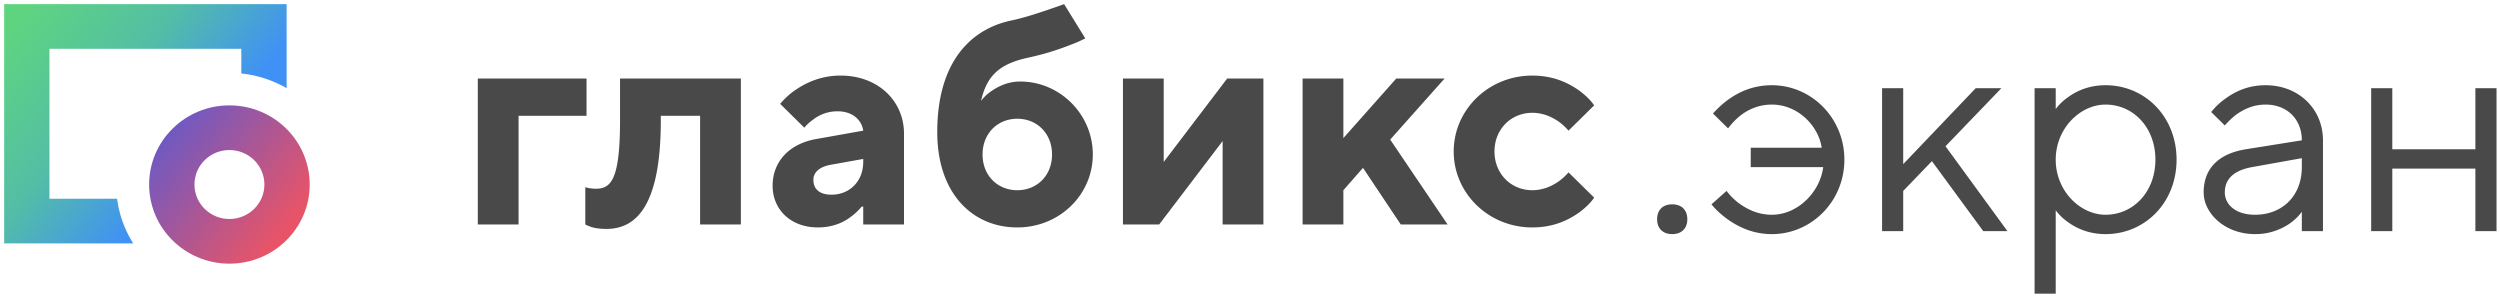 <!-- <svg xmlns="http://www.w3.org/2000/svg">
	<symbol id="logo" viewBox="0 0 136 40">
		<circle cx="25.9571" cy="28.6714" r="7.05943" fill="#0F1928" />
		<path
			d="M11.1668 31.2685H6.11188V26.2136C6.11188 25.2337 5.31987 24.4454 4.34366 24.4454C3.36746 24.4454 2.57544 25.2337 2.57544 26.2136V33.0367C2.57544 34.0166 3.36746 34.805 4.34366 34.805H11.1668C12.1467 34.805 12.935 34.0166 12.935 33.0367C12.935 32.0569 12.1467 31.2685 11.1668 31.2685ZM11.1668 5.28773H4.34366C3.36746 5.28773 2.57544 6.07975 2.57544 7.05596V13.8791C2.57544 14.859 3.36746 15.6473 4.34366 15.6473C5.3206 15.6473 6.11188 14.859 6.11188 13.8791V8.82418H11.1668C12.1467 8.82418 12.935 8.03585 12.935 7.05596C12.935 6.07607 12.1467 5.28773 11.1668 5.28773ZM30.3081 5.28773H23.4849C22.505 5.28773 21.7167 6.07975 21.7167 7.05596C21.7167 8.0329 22.5087 8.82418 23.4849 8.82418H28.5398V13.8791C28.5398 14.859 29.3282 15.6473 30.3081 15.6473C31.288 15.6473 32.0763 14.859 32.0763 13.8791V7.05596C32.0763 6.07975 31.288 5.28773 30.3081 5.28773Z"
			fill="currentColor" />
		<path fill-rule="evenodd" clip-rule="evenodd"
			d="M78.6992 25.2273L78.7055 21.3832C78.7055 17.3772 81.7865 14.1297 85.587 14.1297L89.4898 14.1297C93.2903 14.1297 96.3713 17.3772 96.3713 21.3832L96.3713 25.4818C96.3713 29.4877 93.2903 32.7352 89.4898 32.7352L85.587 32.7352C84.6647 32.7352 83.7848 32.544 82.981 32.1971L82.981 37.7432C82.981 38.3573 82.7732 38.9086 82.3595 39.3447C81.9458 39.7808 81.4227 39.9999 80.8401 39.9999C80.2575 39.9999 79.7345 39.7808 79.3208 39.3447C78.907 38.9086 78.6992 38.3573 78.6992 37.7432L78.6992 25.2273ZM85.587 28.222L89.4898 28.222C90.9255 28.222 92.0894 26.9951 92.0894 25.4818L92.0894 21.3832C92.0894 19.8698 90.9255 18.643 89.4898 18.643L85.587 18.643C84.1512 18.643 82.9873 19.8698 82.9873 21.3832L82.9873 25.4818C82.9873 26.9951 84.1512 28.222 85.587 28.222Z"
			fill="#0F1928" />
		<path fill-rule="evenodd" clip-rule="evenodd"
			d="M116.711 26.7443C116.7 26.7439 116.713 26.1745 116.713 26.1745V21.3827C116.713 17.3767 113.632 14.1293 109.831 14.1293H105.928C102.128 14.1293 99.0469 17.3767 99.0469 21.3827V25.4813C99.0469 29.4873 102.128 32.7348 105.928 32.7348H109.417C111.046 32.7348 111.922 31.5465 112.431 30.9953C112.431 30.9953 112.529 31.2437 112.723 31.5521C112.915 31.8593 113.141 32.1317 113.437 32.352C113.734 32.5724 114.119 32.7348 114.702 32.7348C115.285 32.7348 115.676 32.504 116.089 32.0679C116.503 31.6318 116.711 31.0805 116.711 30.4664V26.7443ZM109.831 18.6425H105.928C104.493 18.6425 103.329 19.8693 103.329 21.3827V25.4813C103.329 26.9947 104.493 28.2215 105.928 28.2215H109.831C111.267 28.2215 112.431 26.9947 112.431 25.4813V21.3827C112.431 19.8694 111.267 18.6425 109.831 18.6425Z"
			fill="#0F1928" />
		<path fill-rule="evenodd" clip-rule="evenodd"
			d="M121.431 14.1246C122.62 14.1247 123.584 15.0885 123.584 16.2774L123.584 22.8058C125.035 21.877 126.759 21.3385 128.61 21.3385L130.504 21.3386L130.504 16.2788C130.504 15.0899 131.467 14.126 132.656 14.1259C133.845 14.1258 134.809 15.0896 134.809 16.2785L134.81 30.6719C134.81 31.8608 133.846 32.8246 132.658 32.8247C131.469 32.8248 130.505 31.8611 130.505 30.6722L130.504 25.644L128.609 25.644C125.87 25.6439 123.643 27.8347 123.584 30.5596L123.584 30.6706C123.584 31.8595 122.62 32.8233 121.431 32.8233C121.364 32.8233 121.297 32.8202 121.231 32.8141C120.135 32.7136 119.277 31.7923 119.277 30.6705C119.277 30.6201 119.278 30.5697 119.279 30.5194L119.279 16.2773C119.279 15.0884 120.243 14.1246 121.431 14.1246Z"
			fill="#0F1928" />
		<path fill-rule="evenodd" clip-rule="evenodd"
			d="M56.2534 25.8195C56.0386 27.3028 54.762 28.4422 53.2192 28.4422L48.01 28.4422C46.8211 28.4422 45.8573 29.406 45.8573 30.5949C45.8573 31.7838 46.8211 32.7476 48.01 32.7476L53.2192 32.7476C57.2904 32.7476 60.5907 29.4473 60.5906 25.3761L60.5905 21.5134C60.5904 17.4424 57.2902 14.1422 53.2191 14.1422L48.01 14.1422C46.8211 14.1422 45.8573 15.106 45.8573 16.2949C45.8573 17.4838 46.8211 18.4476 48.01 18.4476L53.2191 18.4476C54.9124 18.4476 56.2851 19.8203 56.2851 21.5135L53.2814 21.5141C52.0925 21.5141 51.1287 22.4779 51.1287 23.6668C51.1287 24.8557 52.0925 25.8195 53.2814 25.8195L56.2534 25.8195Z"
			fill="currentColor" />
		<path fill-rule="evenodd" clip-rule="evenodd"
			d="M64.7482 6.85828C65.9371 6.85828 66.9009 7.82206 66.9009 9.01096L66.9009 21.4922L68.4761 21.4921C68.4933 21.4921 68.5106 21.4921 68.5278 21.4923C70.1977 21.4652 71.543 20.1031 71.5431 18.4268L71.5431 16.2884C71.5431 15.0995 72.5069 14.1357 73.6959 14.1357C74.8848 14.1358 75.8486 15.0996 75.8485 16.2885L75.8485 18.4269C75.8485 20.4656 75.0208 22.311 73.6831 23.6454C75.0205 24.9798 75.8479 26.825 75.8479 28.8635L75.8479 30.5679C75.8479 31.7568 74.8841 32.7206 73.6951 32.7206C72.5062 32.7206 71.5424 31.7568 71.5424 30.5679L71.5424 28.8634C71.5425 27.1872 70.1972 25.8251 68.5275 25.7979C68.5108 25.798 68.4941 25.798 68.4774 25.798L66.9009 25.7981L66.9009 30.5849C66.9009 31.7738 65.9371 32.7376 64.7482 32.7376C63.5593 32.7376 62.5955 31.7738 62.5955 30.5849L62.5955 9.01096C62.5955 7.82207 63.5593 6.85828 64.7482 6.85828Z"
			fill="#0F1928" />
	</symbol>
</svg> -->

<svg width="270" height="32" fill="none" xmlns="http://www.w3.org/2000/svg"><path fill-rule="evenodd" clip-rule="evenodd" d="M5.344 21.466V5.268h20.717v2.67a12.25 12.25 0 0 1 4.893 1.583V.444H.451V26.29h13.937a11.919 11.919 0 0 1-1.742-4.824H5.345Z" fill="url(#a)"/><path fill-rule="evenodd" clip-rule="evenodd" d="M24.778 23.651c2.086 0 3.777-1.667 3.777-3.723s-1.69-3.724-3.777-3.724c-2.086 0-3.777 1.668-3.777 3.724s1.69 3.723 3.777 3.723Zm0 4.824c4.789 0 8.67-3.827 8.67-8.547 0-4.72-3.881-8.547-8.67-8.547s-8.671 3.826-8.671 8.547c0 4.72 3.882 8.547 8.67 8.547Z" fill="url(#b)"/><path d="m169.397 18.614 2.773 2.733c-.424.61-.978 1.125-1.631 1.608-1.142.804-2.74 1.608-5.057 1.608-4.73 0-8.482-3.698-8.482-8.2 0-4.502 3.752-8.2 8.482-8.2 2.317 0 3.915.803 5.057 1.607.653.483 1.207.997 1.631 1.608l-2.773 2.733a5.907 5.907 0 0 0-1.044-.964c-.685-.483-1.664-.965-2.871-.965-2.283 0-4.078 1.769-4.078 4.18 0 2.412 1.795 4.181 4.078 4.181 1.207 0 2.186-.482 2.871-.965.392-.29.751-.61 1.044-.964ZM140.68 24.241V8.484h4.404v6.431l5.709-6.431h5.22l-5.872 6.592 6.198 9.165h-5.057l-4.078-6.11-2.12 2.412v3.698h-4.404ZM121.278 24.241V8.484h4.404v9.004l6.851-9.004h3.915V24.24h-4.405v-9.004l-6.851 9.004h-3.914ZM114.925.444l2.284 3.699a14.02 14.02 0 0 1-1.697.74 28.404 28.404 0 0 1-4.502 1.35c-3.066.675-4.437 1.93-5.056 4.663a4.64 4.64 0 0 1 1.076-1.03c.75-.514 1.762-1.06 3.165-1.06 4.273 0 7.829 3.537 7.829 7.878s-3.588 7.879-8.156 7.879c-4.861 0-8.645-3.698-8.645-10.29 0-7.558 3.589-11.127 7.993-12.06 1.403-.29 2.806-.772 3.882-1.125.62-.226 1.24-.418 1.827-.644Zm-5.057 20.099c2.121 0 3.752-1.576 3.752-3.859s-1.631-3.859-3.752-3.859c-2.12 0-3.751 1.576-3.751 3.859s1.631 3.859 3.751 3.859ZM93.229 24.241v-1.93h-.163a6.64 6.64 0 0 1-1.207 1.126c-.783.611-1.99 1.126-3.524 1.126-2.936 0-4.893-1.93-4.893-4.502 0-2.573 1.762-4.535 4.73-5.05l5.057-.9c-.163-1.125-1.11-2.09-2.773-2.09a4.242 4.242 0 0 0-2.643.9 4.856 4.856 0 0 0-.946.869l-2.61-2.573a8.325 8.325 0 0 1 1.664-1.511c1.142-.772 2.74-1.544 4.861-1.544 4.078 0 6.851 2.766 6.851 6.271v9.808h-4.404Zm0-6.753v-.322l-3.589.644c-1.142.225-1.794.804-1.794 1.608 0 .996.652 1.607 1.957 1.607 1.958 0 3.426-1.447 3.426-3.537ZM63.212 24.241v-4.02l.392.097c.228.032.49.064.75.064 1.632 0 2.61-.965 2.61-7.396V8.484h13.05V24.24H75.61V12.504h-4.242v.482c0 9.165-2.61 11.737-5.872 11.737-.75 0-1.305-.096-1.696-.225-.229-.096-.424-.16-.587-.257ZM51.602 24.241V8.484h11.744v4.02h-7.34V24.24h-4.404ZM256.086 24.962V9.526h2.283v6.592h8.972V9.526h2.284v15.436h-2.284v-6.754h-8.972v6.754h-2.283ZM248.598 24.962v-2.09c-.326.45-.751.868-1.24 1.221a6.527 6.527 0 0 1-3.817 1.19c-3.262 0-5.546-2.25-5.546-4.502 0-2.572 1.599-4.18 4.567-4.663l6.036-.964c0-2.284-1.599-3.86-3.915-3.86-1.403 0-2.479.58-3.23 1.126a9.671 9.671 0 0 0-1.174 1.126l-1.468-1.447a7.247 7.247 0 0 1 1.533-1.447c1.011-.74 2.414-1.448 4.339-1.448 3.589 0 6.198 2.573 6.198 5.95v9.808h-2.283Zm0-6.914v-.965l-5.383.965c-1.958.353-2.936 1.286-2.936 2.733 0 1.286 1.142 2.412 3.262 2.412 2.969 0 5.057-2.058 5.057-5.145ZM219.735 31.715V9.526h2.283v2.251c.359-.482.783-.9 1.338-1.286.881-.643 2.218-1.287 4.045-1.287 4.241 0 7.667 3.377 7.667 8.04 0 4.663-3.426 8.04-7.667 8.04-1.827 0-3.164-.644-4.045-1.287a5.626 5.626 0 0 1-1.338-1.286v9.004h-2.283Zm7.666-8.522c2.969 0 5.383-2.444 5.383-5.95 0-3.504-2.414-5.948-5.383-5.948-2.74 0-5.383 2.572-5.383 5.949 0 3.376 2.643 5.949 5.383 5.949ZM203.264 24.962V9.526h2.283v8.2l7.83-8.2h2.773l-6.035 6.27 6.687 9.166h-2.61l-5.546-7.558-3.099 3.216v4.341h-2.283ZM184.839 22.067l1.631-1.447c.359.483.783.9 1.272 1.287.881.643 2.056 1.286 3.621 1.286 2.773 0 5.188-2.412 5.546-5.145h-7.829v-2.09h7.666c-.358-2.38-2.577-4.663-5.383-4.663-1.565 0-2.74.643-3.523 1.286a7.573 7.573 0 0 0-1.207 1.286l-1.631-1.608a10.593 10.593 0 0 1 1.664-1.511c1.076-.772 2.61-1.544 4.697-1.544 4.274 0 7.83 3.538 7.83 8.04 0 4.502-3.556 8.04-7.83 8.04-2.087 0-3.653-.805-4.795-1.609-.653-.482-1.24-.997-1.729-1.608ZM178.968 23.675c0-.997.62-1.608 1.631-1.608 1.011 0 1.631.611 1.631 1.608 0 .997-.62 1.608-1.631 1.608-1.011 0-1.631-.61-1.631-1.608Z" fill="#494949"/><defs><linearGradient id="a" x1="21.795" y1="15.765" x2="2.988" y2=".43" gradientUnits="userSpaceOnUse"><stop stop-color="#4091F5"/><stop offset=".475" stop-color="#54BEA5"/><stop offset="1" stop-color="#5FD47F"/></linearGradient><linearGradient id="b" x1="31.184" y1="24.148" x2="18.905" y2="14.263" gradientUnits="userSpaceOnUse"><stop stop-color="#E75468"/><stop offset="1" stop-color="#7359BF"/></linearGradient></defs></svg>